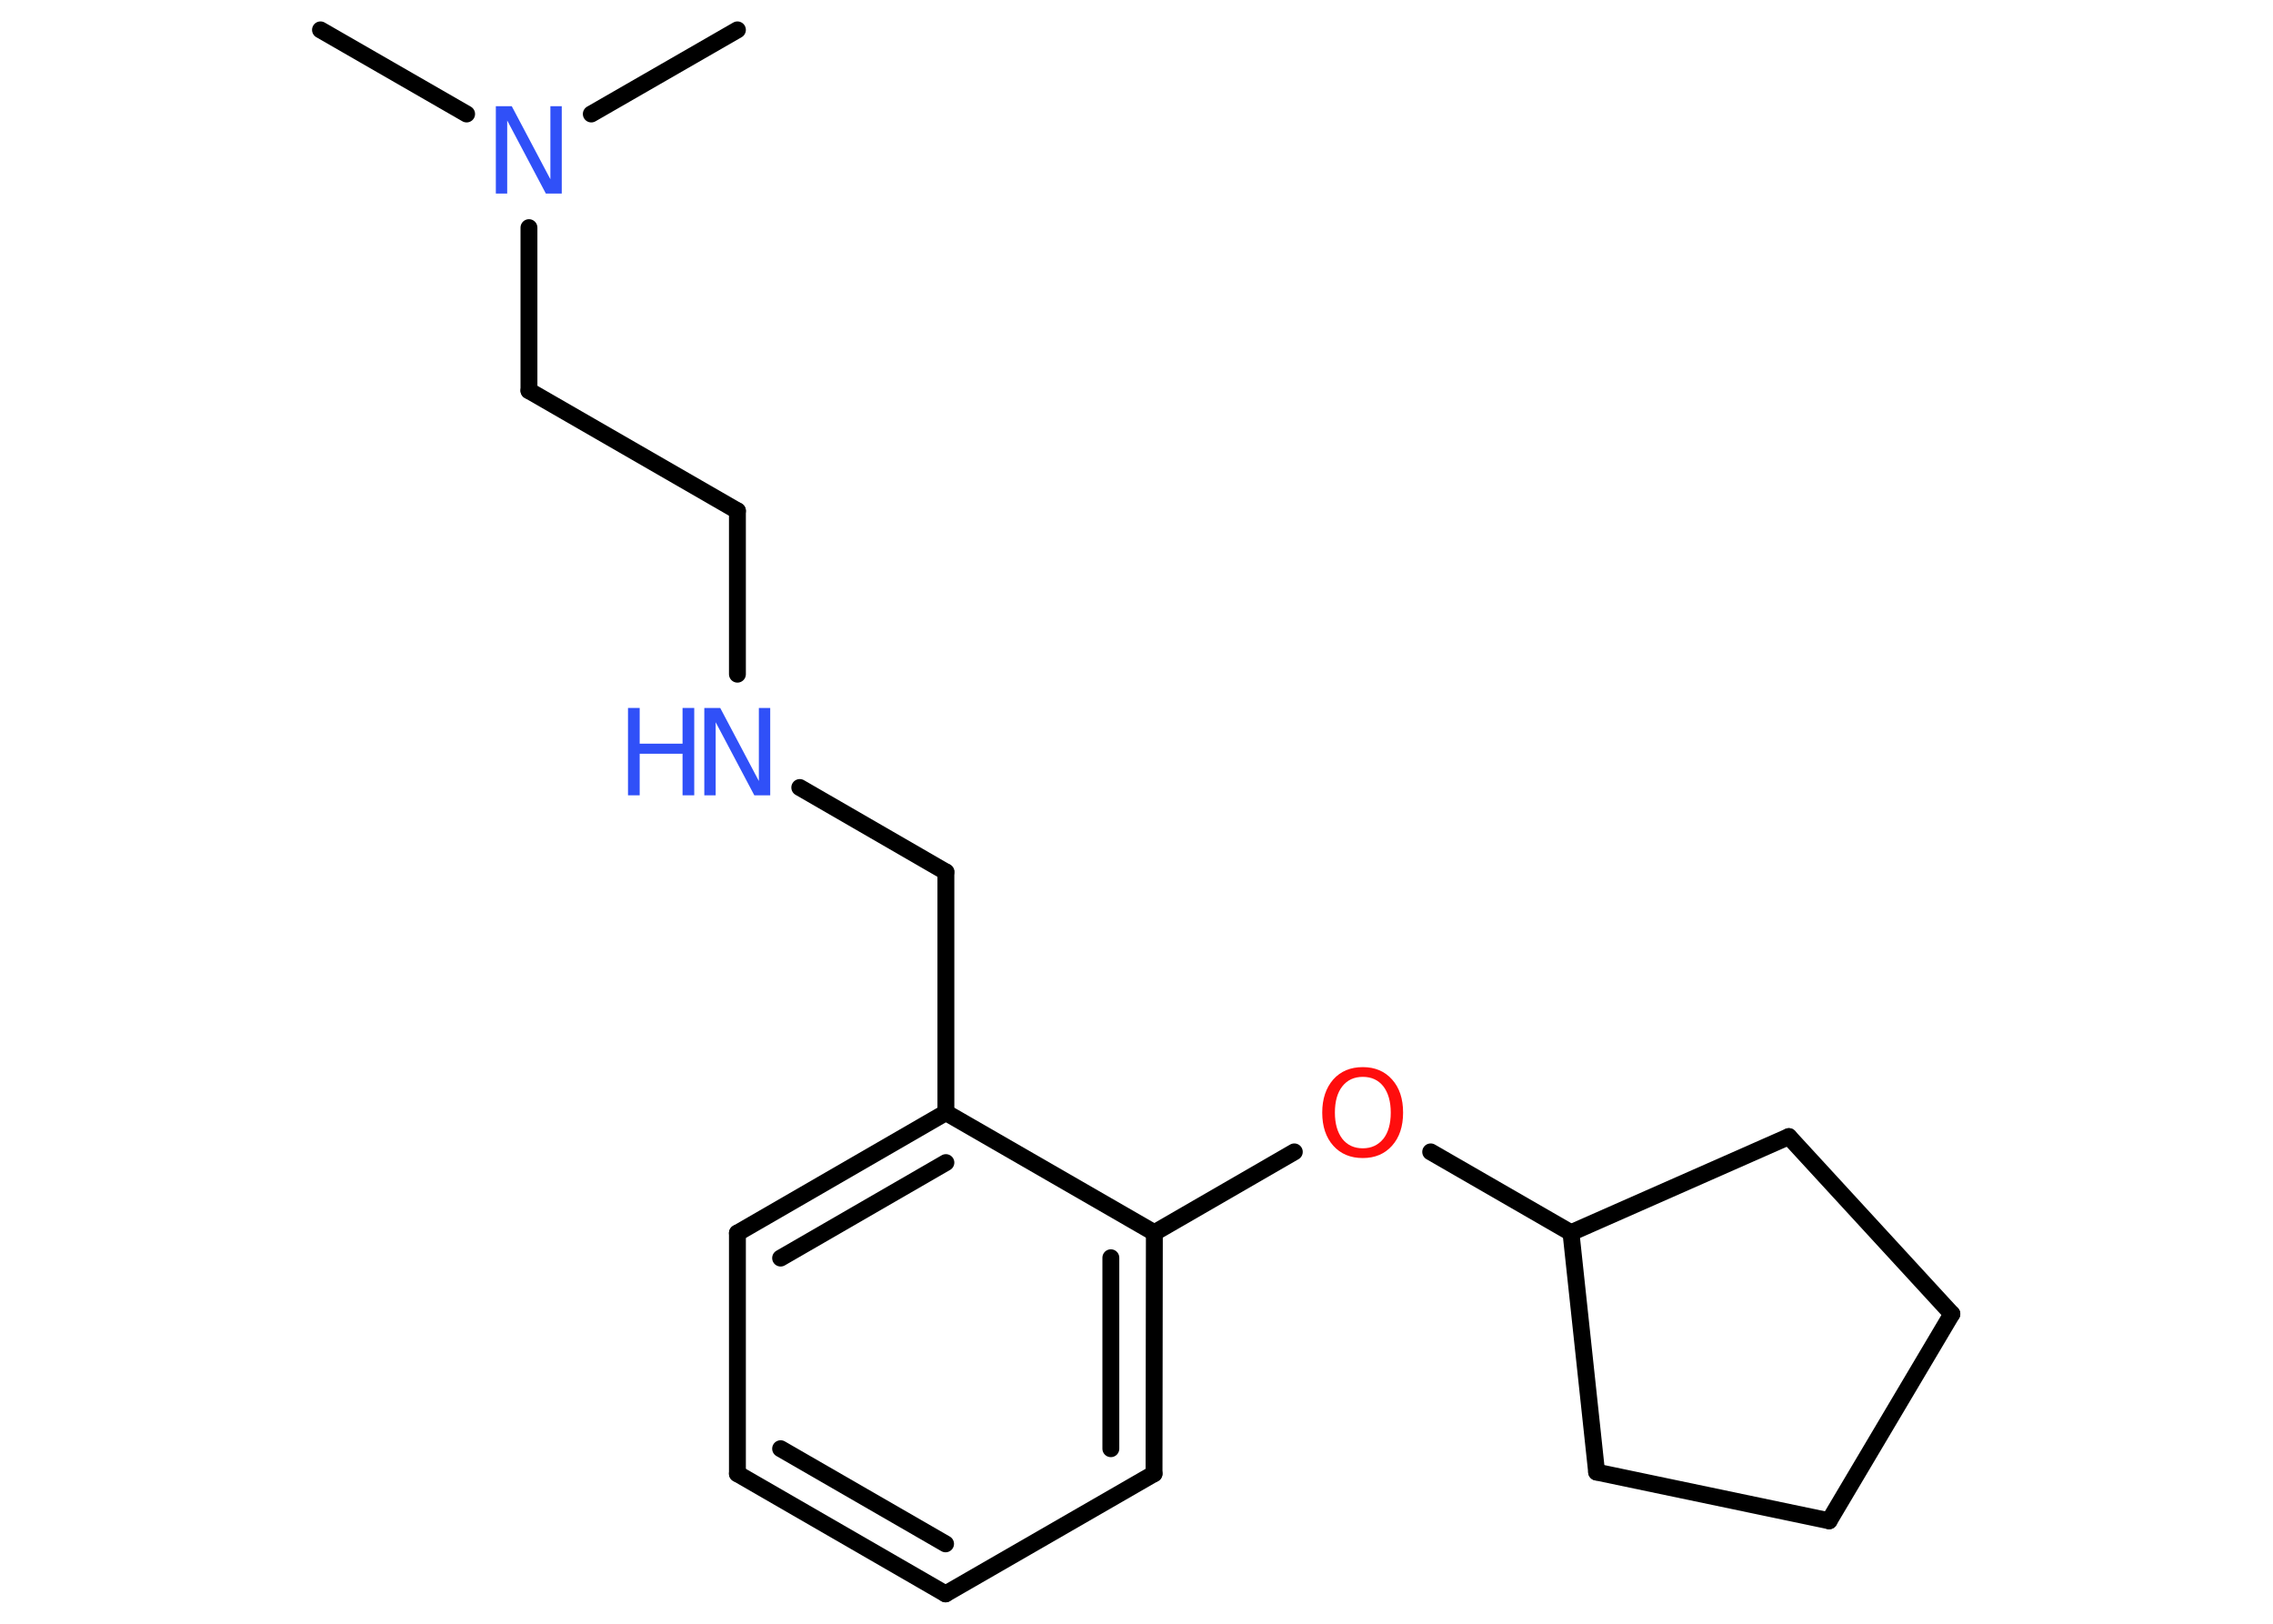 <?xml version='1.0' encoding='UTF-8'?>
<!DOCTYPE svg PUBLIC "-//W3C//DTD SVG 1.1//EN" "http://www.w3.org/Graphics/SVG/1.1/DTD/svg11.dtd">
<svg version='1.2' xmlns='http://www.w3.org/2000/svg' xmlns:xlink='http://www.w3.org/1999/xlink' width='70.0mm' height='50.0mm' viewBox='0 0 70.0 50.0'>
  <desc>Generated by the Chemistry Development Kit (http://github.com/cdk)</desc>
  <g stroke-linecap='round' stroke-linejoin='round' stroke='#000000' stroke-width='.52' fill='#3050F8'>
    <rect x='.0' y='.0' width='70.0' height='50.0' fill='#FFFFFF' stroke='none'/>
    <g id='mol1' class='mol'>
      <line id='mol1bnd1' class='bond' x1='9.87' y1='.92' x2='14.37' y2='3.51'/>
      <line id='mol1bnd2' class='bond' x1='18.21' y1='3.51' x2='22.71' y2='.92'/>
      <line id='mol1bnd3' class='bond' x1='16.29' y1='7.01' x2='16.29' y2='12.03'/>
      <line id='mol1bnd4' class='bond' x1='16.29' y1='12.03' x2='22.71' y2='15.73'/>
      <line id='mol1bnd5' class='bond' x1='22.71' y1='15.73' x2='22.71' y2='20.76'/>
      <line id='mol1bnd6' class='bond' x1='24.63' y1='24.25' x2='29.13' y2='26.85'/>
      <line id='mol1bnd7' class='bond' x1='29.13' y1='26.85' x2='29.13' y2='34.26'/>
      <g id='mol1bnd8' class='bond'>
        <line x1='29.13' y1='34.26' x2='22.71' y2='37.97'/>
        <line x1='29.13' y1='35.8' x2='24.04' y2='38.74'/>
      </g>
      <line id='mol1bnd9' class='bond' x1='22.71' y1='37.97' x2='22.71' y2='45.38'/>
      <g id='mol1bnd10' class='bond'>
        <line x1='22.71' y1='45.38' x2='29.12' y2='49.08'/>
        <line x1='24.04' y1='44.61' x2='29.12' y2='47.54'/>
      </g>
      <line id='mol1bnd11' class='bond' x1='29.12' y1='49.08' x2='35.54' y2='45.38'/>
      <g id='mol1bnd12' class='bond'>
        <line x1='35.54' y1='45.38' x2='35.55' y2='37.96'/>
        <line x1='34.21' y1='44.61' x2='34.21' y2='38.73'/>
      </g>
      <line id='mol1bnd13' class='bond' x1='29.13' y1='34.26' x2='35.55' y2='37.96'/>
      <line id='mol1bnd14' class='bond' x1='35.55' y1='37.96' x2='39.86' y2='35.47'/>
      <line id='mol1bnd15' class='bond' x1='44.06' y1='35.47' x2='48.38' y2='37.96'/>
      <line id='mol1bnd16' class='bond' x1='48.38' y1='37.96' x2='55.09' y2='35.0'/>
      <line id='mol1bnd17' class='bond' x1='55.09' y1='35.0' x2='60.11' y2='40.46'/>
      <line id='mol1bnd18' class='bond' x1='60.11' y1='40.46' x2='56.33' y2='46.83'/>
      <line id='mol1bnd19' class='bond' x1='56.33' y1='46.83' x2='49.17' y2='45.33'/>
      <line id='mol1bnd20' class='bond' x1='48.38' y1='37.96' x2='49.17' y2='45.33'/>
      <path id='mol1atm2' class='atom' d='M15.27 3.27h.49l1.19 2.25v-2.25h.35v2.69h-.49l-1.19 -2.25v2.25h-.35v-2.69z' stroke='none'/>
      <g id='mol1atm6' class='atom'>
        <path d='M21.69 21.8h.49l1.19 2.25v-2.25h.35v2.69h-.49l-1.19 -2.25v2.25h-.35v-2.69z' stroke='none'/>
        <path d='M19.34 21.8h.36v1.1h1.32v-1.1h.36v2.69h-.36v-1.28h-1.32v1.28h-.36v-2.69z' stroke='none'/>
      </g>
      <path id='mol1atm14' class='atom' d='M41.97 33.16q-.4 .0 -.63 .29q-.23 .29 -.23 .81q.0 .51 .23 .81q.23 .29 .63 .29q.39 .0 .63 -.29q.23 -.29 .23 -.81q.0 -.51 -.23 -.81q-.23 -.29 -.63 -.29zM41.97 32.86q.56 .0 .9 .38q.34 .38 .34 1.02q.0 .64 -.34 1.02q-.34 .38 -.9 .38q-.57 .0 -.91 -.38q-.34 -.38 -.34 -1.02q.0 -.63 .34 -1.02q.34 -.38 .91 -.38z' stroke='none' fill='#FF0D0D'/>
    </g>
  </g>
</svg>

